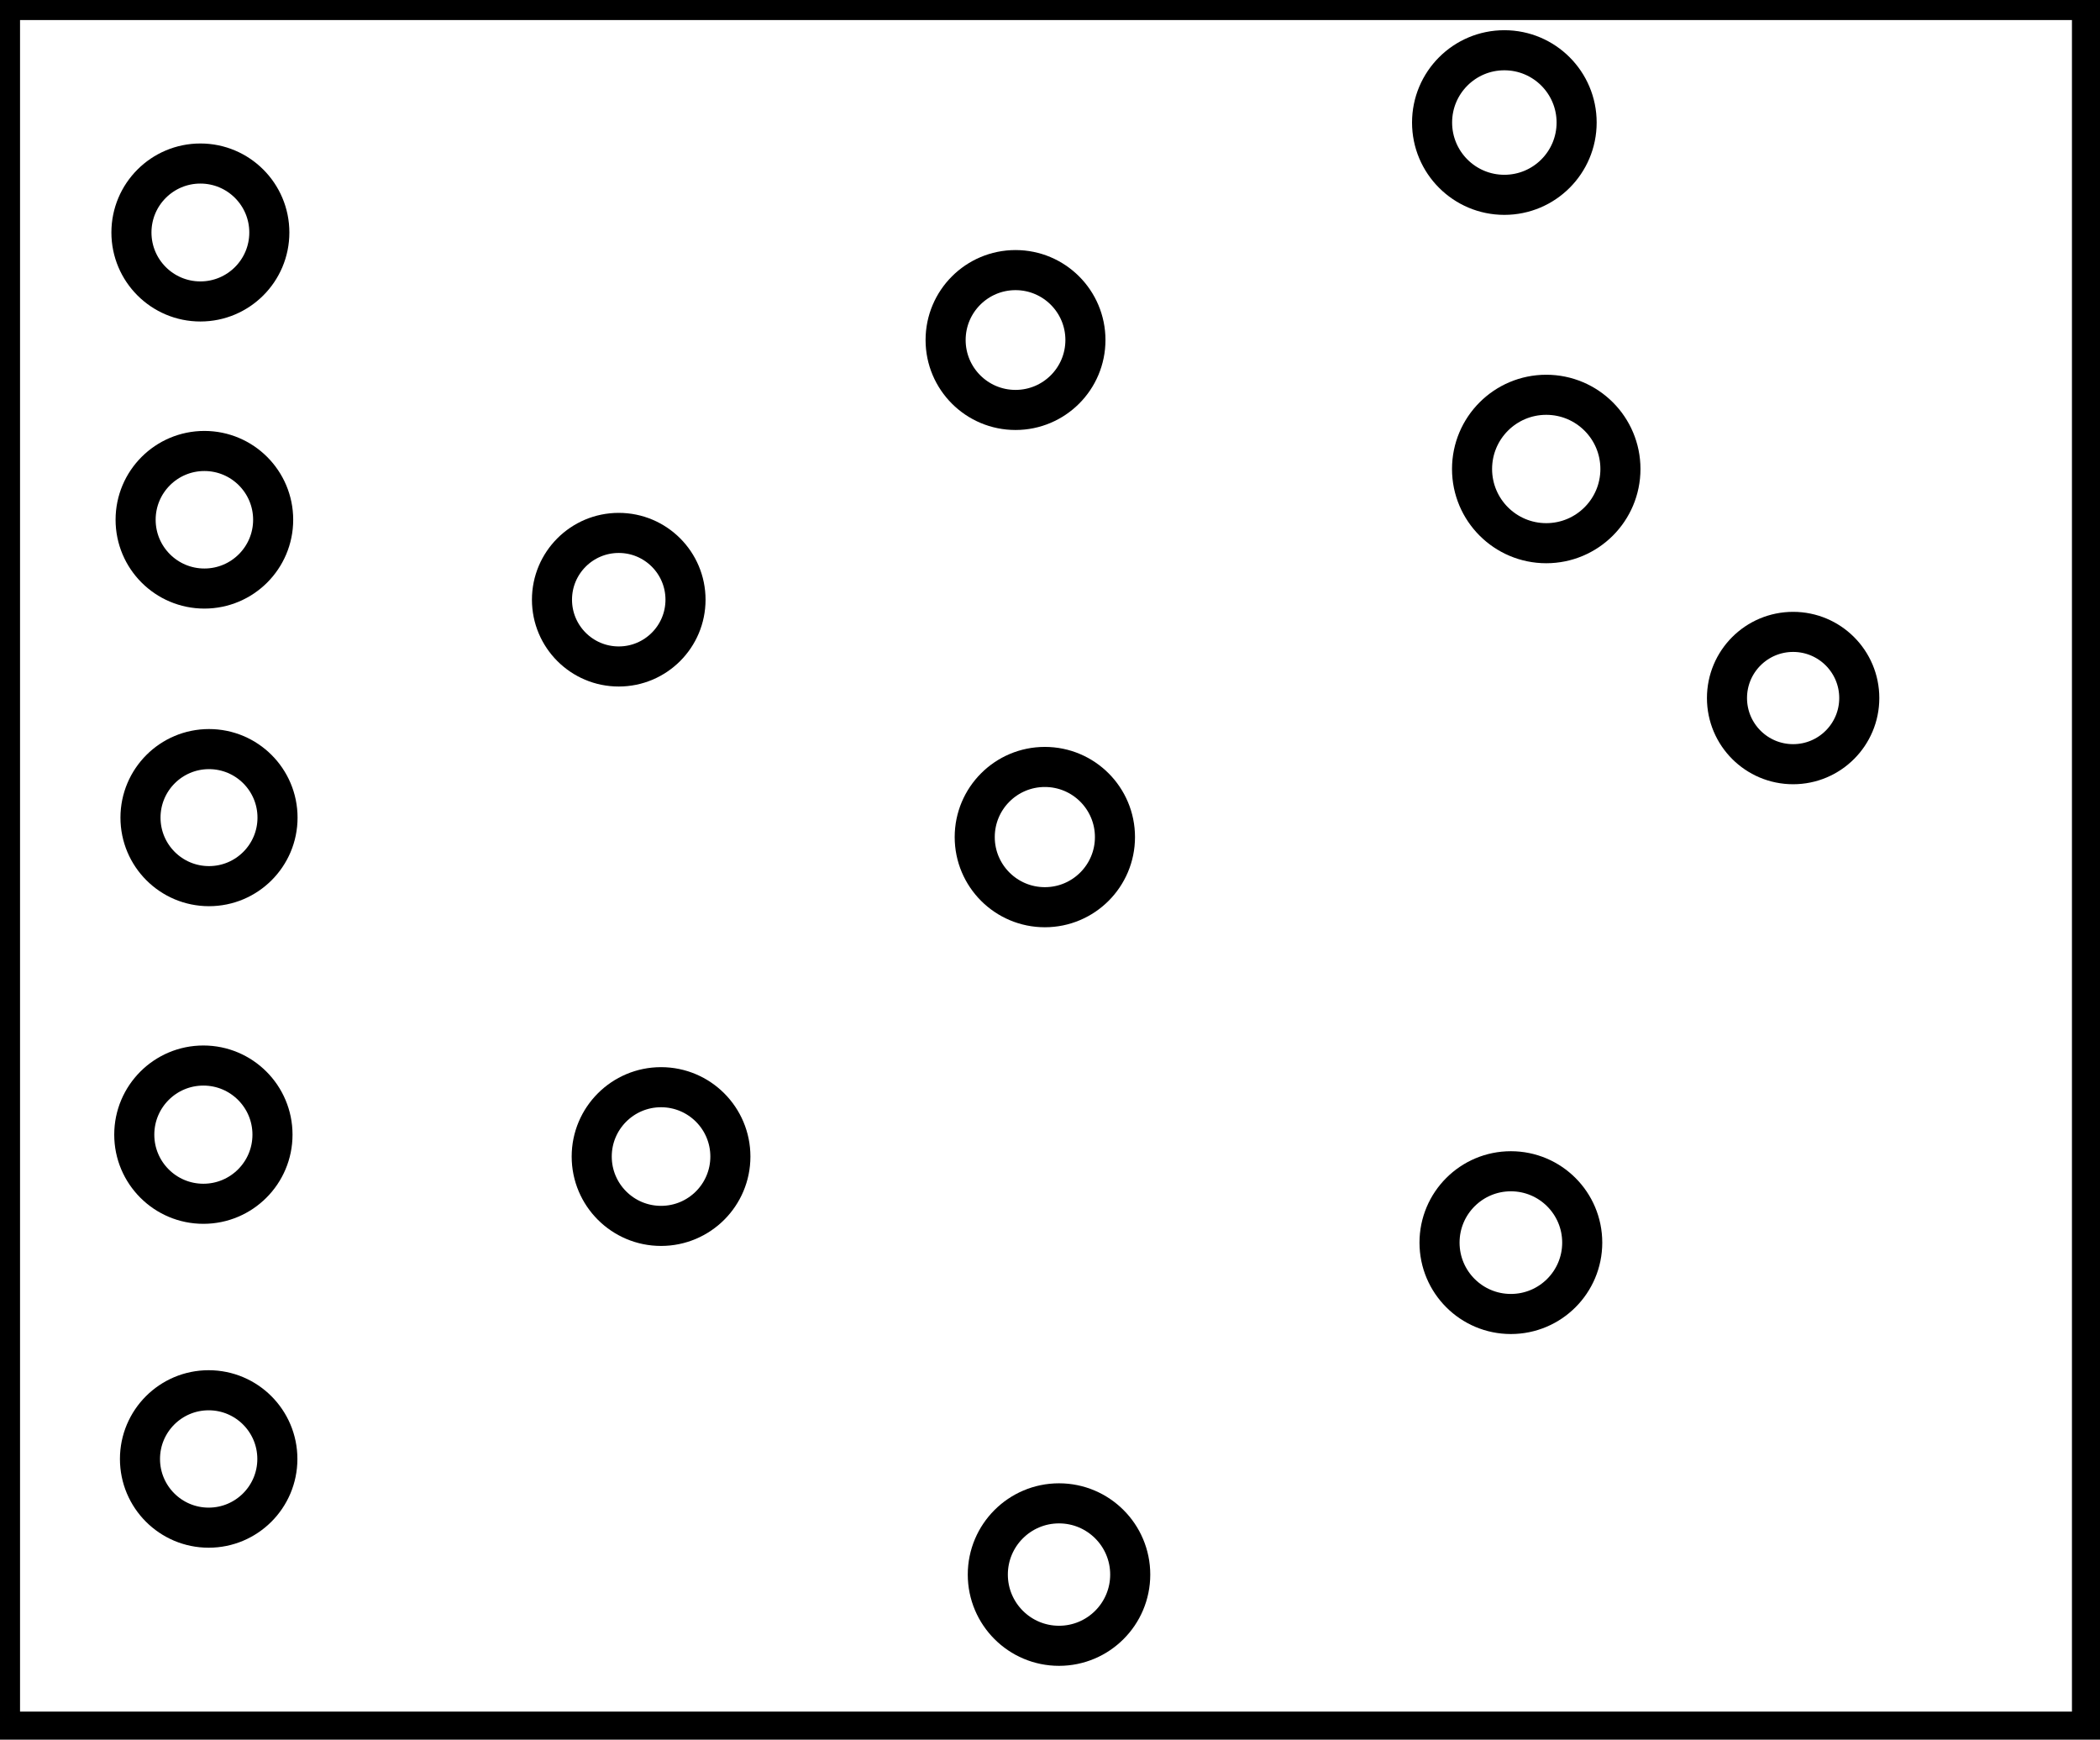 <?xml version="1.0" encoding="utf-8" ?>
<svg baseProfile="full" height="217" version="1.1" width="262" xmlns="http://www.w3.org/2000/svg" xmlns:ev="http://www.w3.org/2001/xml-events" xmlns:xlink="http://www.w3.org/1999/xlink"><defs /><rect fill="white" height="217" width="262" x="0" y="0" /><circle cx="132.125" cy="196.406" fill="none" r="8.884" stroke="black" stroke-width="5" /><circle cx="26.034" cy="181.985" fill="none" r="8.57" stroke="black" stroke-width="5" /><circle cx="188.5" cy="155.0" fill="none" r="8.902" stroke="black" stroke-width="5" /><circle cx="82.474" cy="144.263" fill="none" r="8.65" stroke="black" stroke-width="5" /><circle cx="25.374" cy="141.533" fill="none" r="8.622" stroke="black" stroke-width="5" /><circle cx="130.357" cy="104.414" fill="none" r="8.748" stroke="black" stroke-width="5" /><circle cx="26.076" cy="101.987" fill="none" r="8.548" stroke="black" stroke-width="5" /><circle cx="223.714" cy="87.071" fill="none" r="8.252" stroke="black" stroke-width="5" /><circle cx="77.196" cy="74.804" fill="none" r="8.33" stroke="black" stroke-width="5" /><circle cx="25.5" cy="64.833" fill="none" r="8.58" stroke="black" stroke-width="5" /><circle cx="192.912" cy="58.5" fill="none" r="9.256" stroke="black" stroke-width="5" /><circle cx="126.698" cy="42.413" fill="none" r="8.722" stroke="black" stroke-width="5" /><circle cx="25.0" cy="29.0" fill="none" r="8.602" stroke="black" stroke-width="5" /><circle cx="187.686" cy="15.285" fill="none" r="9.017" stroke="black" stroke-width="5" /><path d="M 0,0 L 0,216 L 261,216 L 261,0 Z" fill="none" stroke="black" stroke-width="5" /></svg>